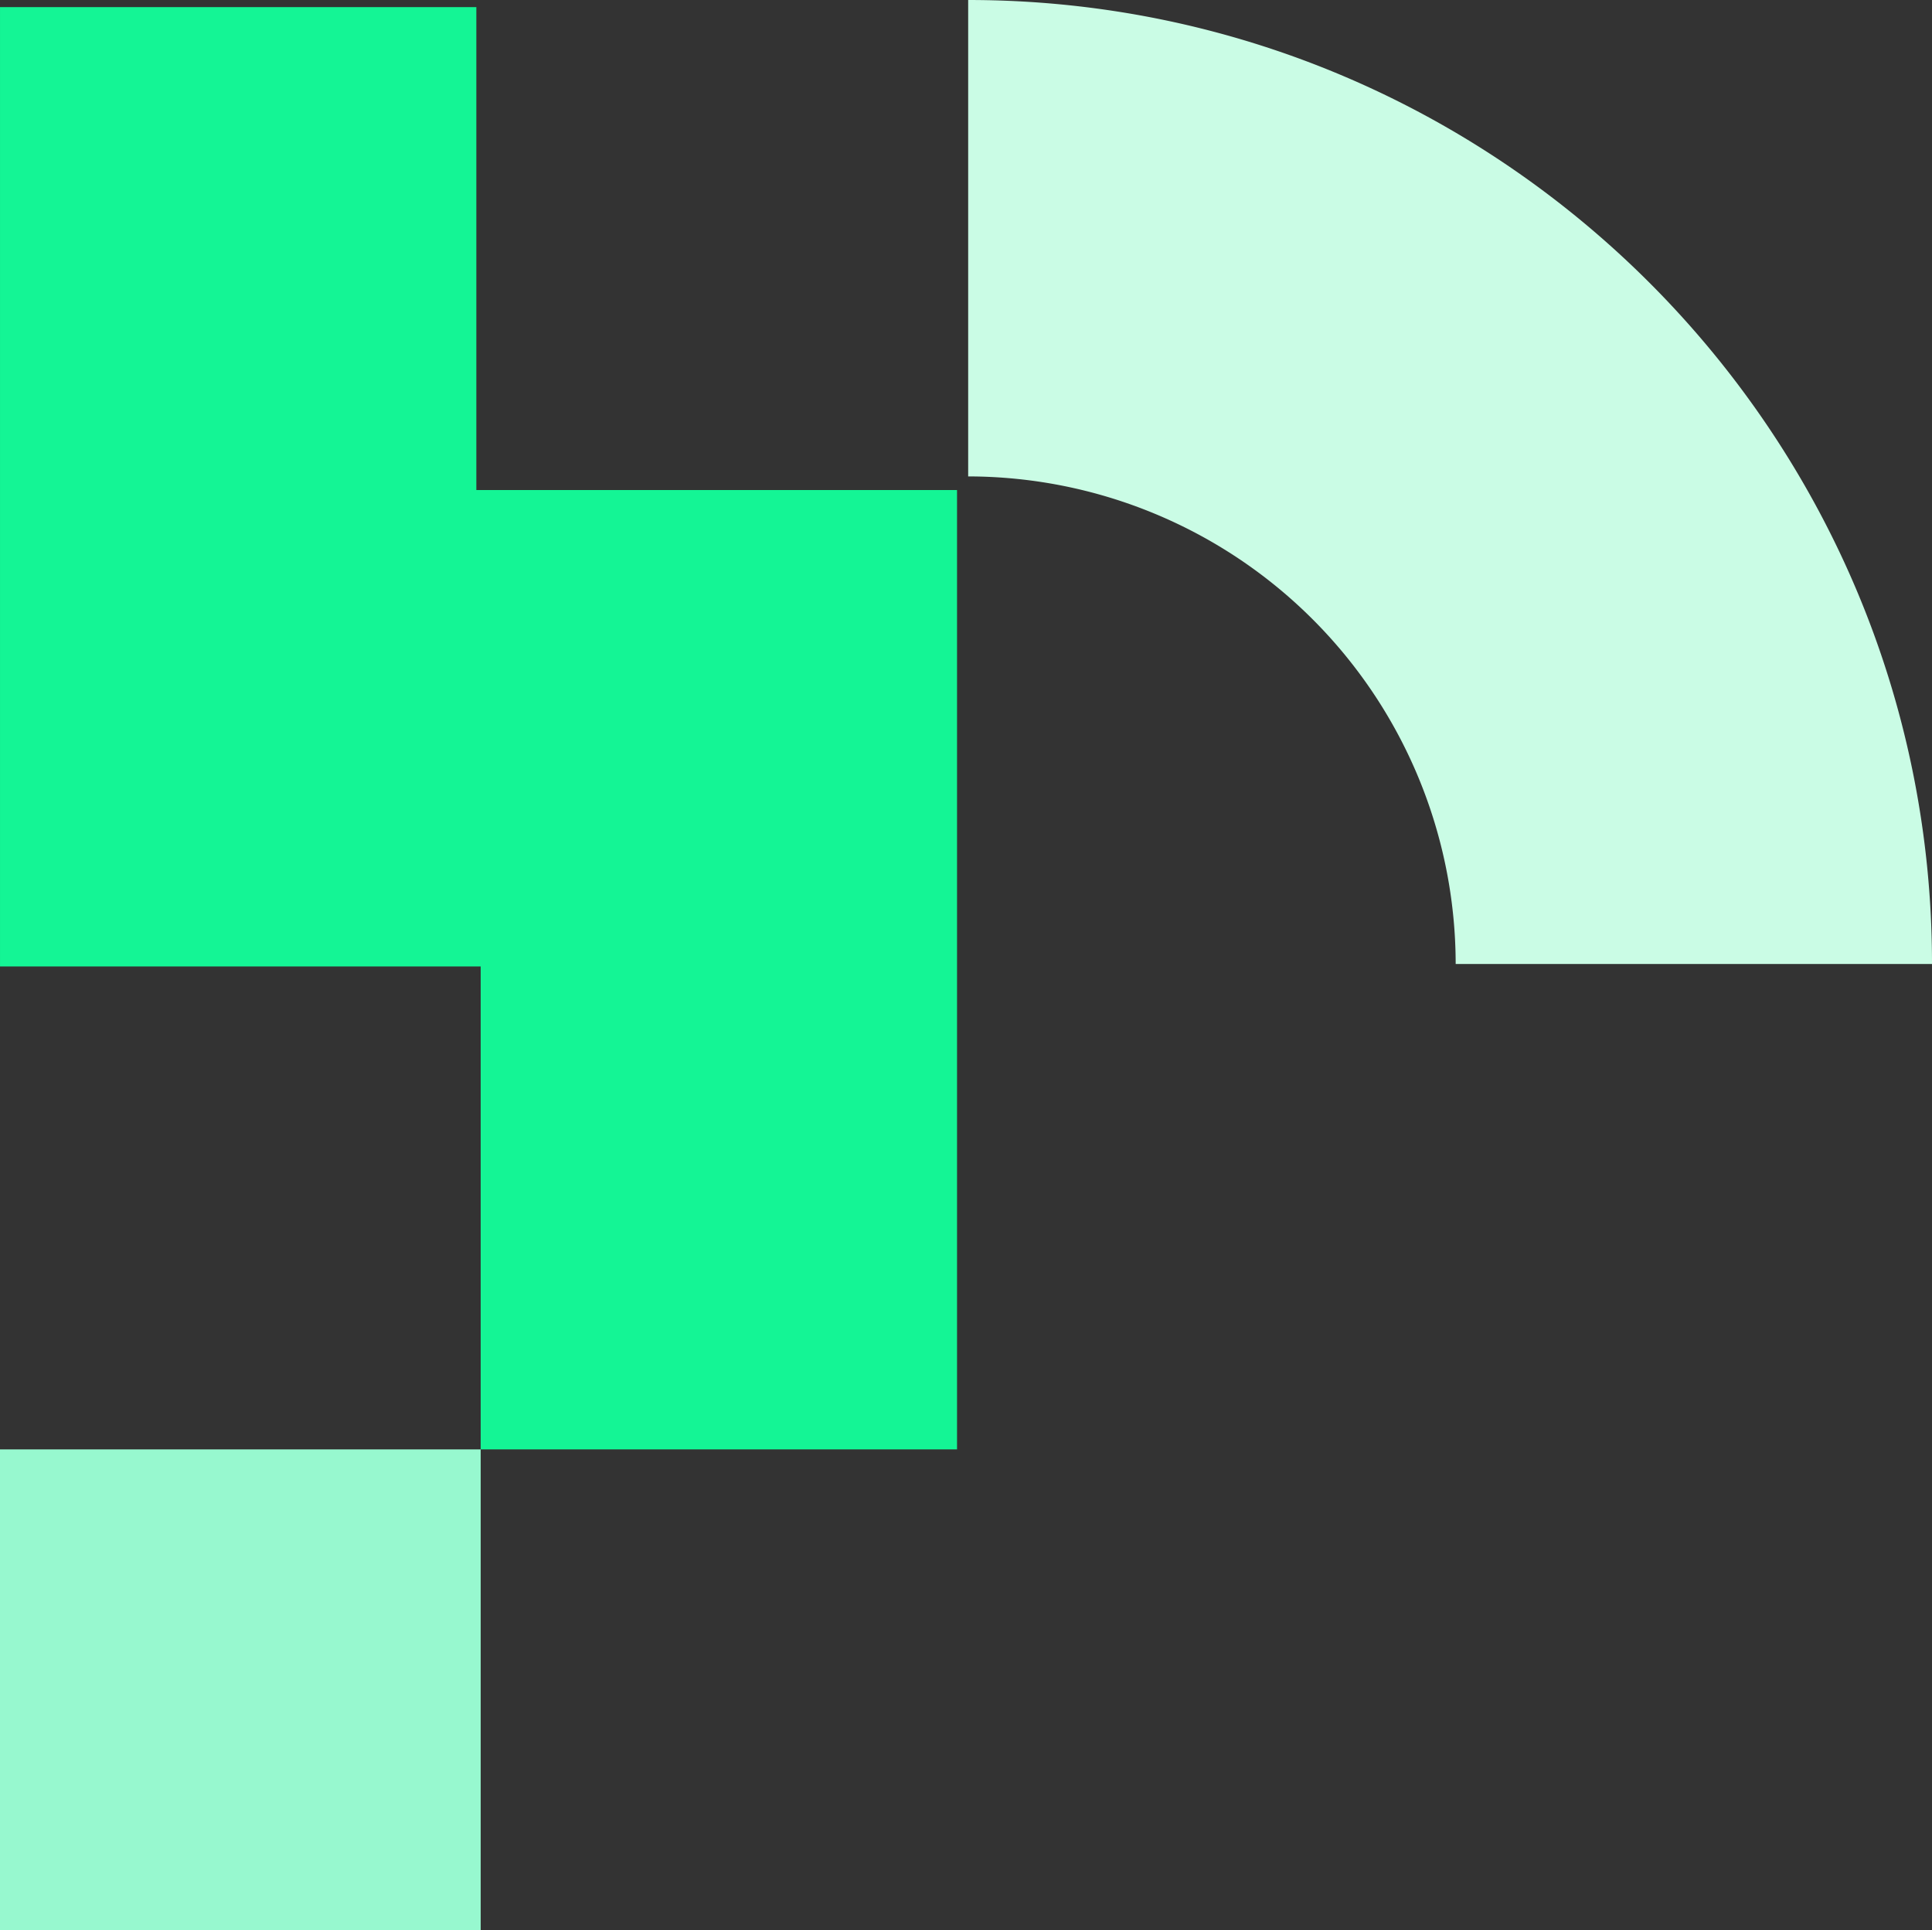 <svg xmlns="http://www.w3.org/2000/svg" width="267.948" height="267.65" viewBox="0 0 267.948 267.65">
  <rect x="0" y="0" width="267.948" height="267.65" fill="#333333" stroke="none"/>
  <g id="Group_14" data-name="Group 14" transform="translate(-4653.797 -1734.937)">
    <rect id="Rectangle_41" data-name="Rectangle 41" width="66.667" height="66.667" transform="translate(4653.797 1935.921)" fill="#97f8cf"/>
    <path id="Path_23" data-name="Path 23" d="M4827.12,1868.611h-66.062A67.687,67.687,0,0,0,4693.446,1801v-66.063C4767.154,1734.937,4827.12,1794.9,4827.12,1868.611Z" transform="translate(94.626)" fill="#cafce5"/>
    <path id="Path_24" data-name="Path 24" d="M4755.037,1935.458h-66.063V1868.49h-66.666V1735.459h66.063v66.968h66.666Z" transform="translate(31.49 0.463)" fill="#14f595"/>
  </g>
</svg>
